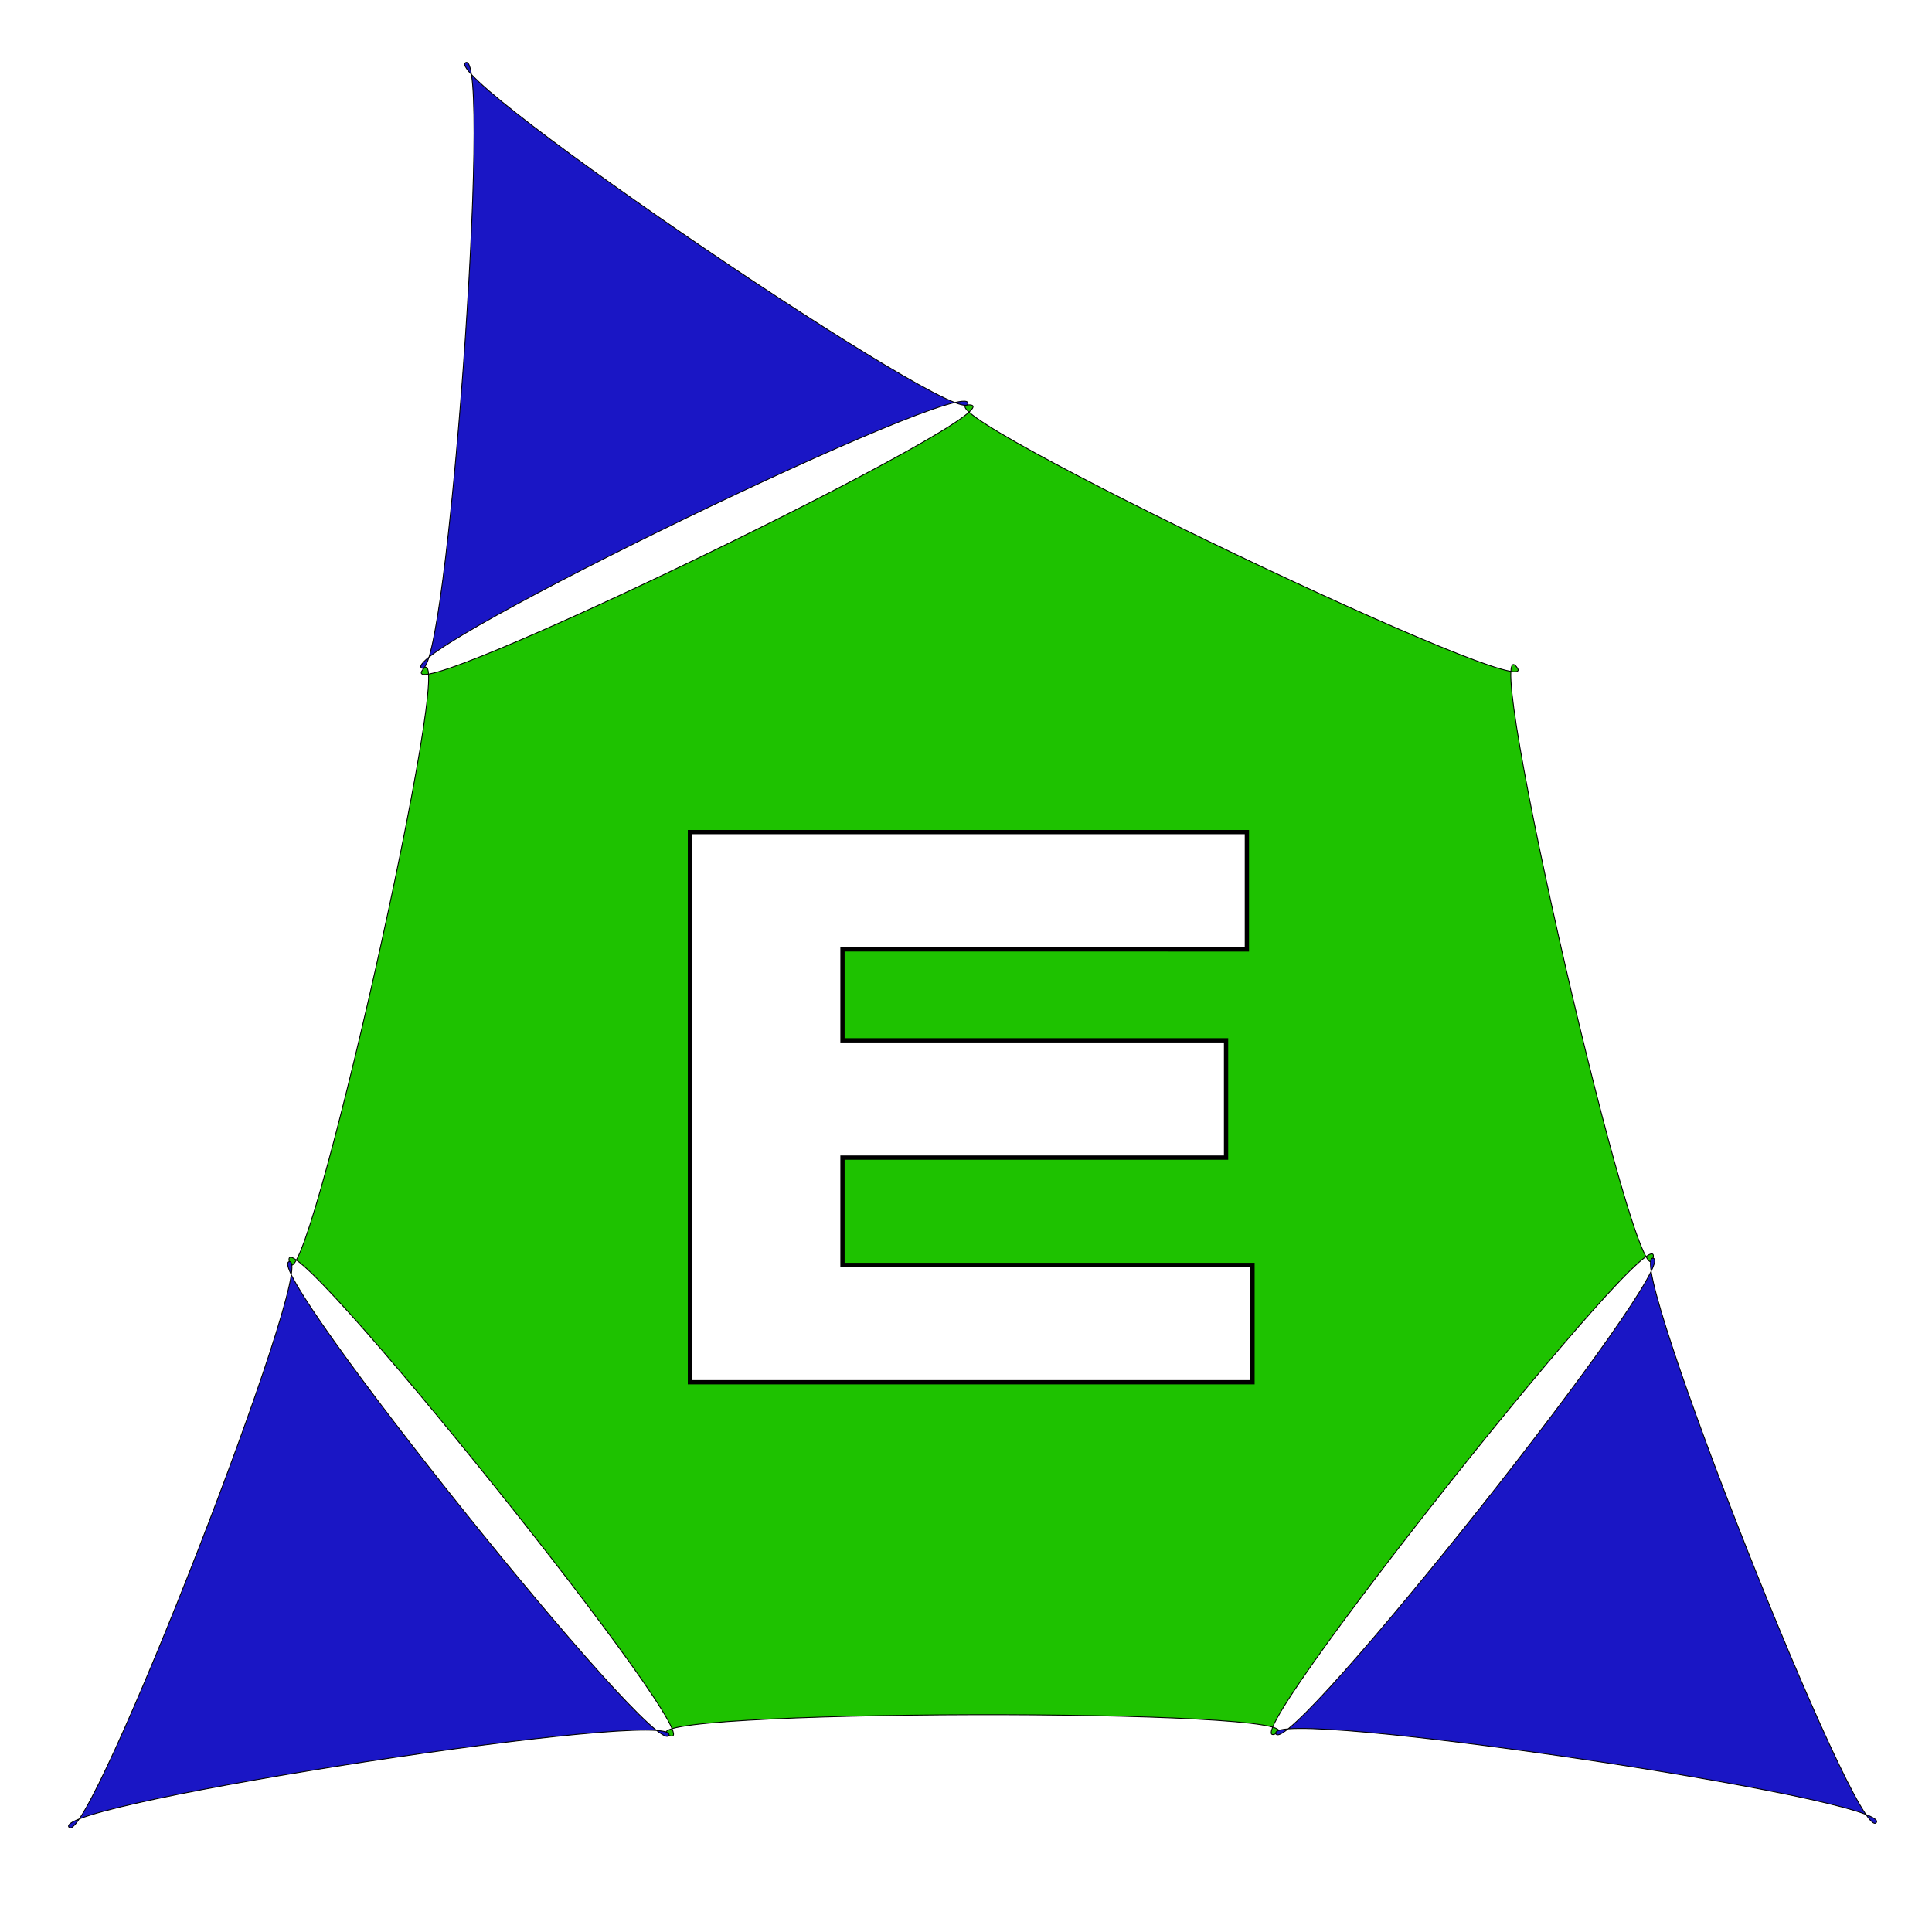 <?xml version="1.0" encoding="UTF-8" standalone="no"?>
<svg
   xmlns:dc="http://purl.org/dc/elements/1.1/"
   xmlns:cc="http://creativecommons.org/ns#"
   xmlns:rdf="http://www.w3.org/1999/02/22-rdf-syntax-ns#"
   xmlns:svg="http://www.w3.org/2000/svg"
   xmlns="http://www.w3.org/2000/svg"
   xmlns:sodipodi="http://sodipodi.sourceforge.net/DTD/sodipodi-0.dtd"
   xmlns:inkscape="http://www.inkscape.org/namespaces/inkscape"
   width="160mm"
   height="160mm"
   viewBox="0 0 160 160"
   version="1.1"
   id="svg8"
   sodipodi:docname="edugenia_thumb_2.svg"
   inkscape:version="1.0.1 (0767f8302a, 2020-10-17)">
  <defs
     id="defs2">
    <filter
       inkscape:label="Button"
       inkscape:menu="Bevels"
       inkscape:menu-tooltip="Soft bevel, slightly depressed middle"
       style="color-interpolation-filters:sRGB"
       id="filter1282">
      <feGaussianBlur
         stdDeviation="2.3"
         in="SourceAlpha"
         result="result0"
         id="feGaussianBlur1256" />
      <feMorphology
         in="SourceAlpha"
         radius="6.6"
         result="result1"
         id="feMorphology1258" />
      <feGaussianBlur
         stdDeviation="8.9"
         in="result1"
         id="feGaussianBlur1260" />
      <feColorMatrix
         values="1 0 0 0 0 0 1 0 0 0 0 0 1 0 0 0 0 0 0.3 0"
         result="result91"
         id="feColorMatrix1262" />
      <feComposite
         in="result0"
         operator="out"
         result="result2"
         in2="result91"
         id="feComposite1264" />
      <feGaussianBlur
         stdDeviation="1.7"
         result="result4"
         id="feGaussianBlur1266" />
      <feDiffuseLighting
         surfaceScale="10"
         id="feDiffuseLighting1270">
        <feDistantLight
           azimuth="225"
           elevation="45"
           id="feDistantLight1268" />
      </feDiffuseLighting>
      <feBlend
         in2="SourceGraphic"
         mode="multiply"
         id="feBlend1272" />
      <feComposite
         in2="SourceAlpha"
         operator="in"
         result="result3"
         id="feComposite1274" />
      <feSpecularLighting
         in="result4"
         surfaceScale="5"
         specularExponent="17.9"
         id="feSpecularLighting1278">
        <feDistantLight
           azimuth="225"
           elevation="45"
           id="feDistantLight1276" />
      </feSpecularLighting>
      <feComposite
         in2="result3"
         operator="atop"
         id="feComposite1280" />
    </filter>
    <filter
       inkscape:label="Black Light"
       inkscape:menu="Color"
       inkscape:menu-tooltip="Light areas turn to black"
       style="color-interpolation-filters:sRGB"
       id="filter1282-7">
      <feGaussianBlur
         stdDeviation="2.3"
         in="SourceAlpha"
         result="result0"
         id="feGaussianBlur1256-9" />
      <feMorphology
         in="SourceAlpha"
         radius="6.6"
         result="result1"
         id="feMorphology1258-7" />
      <feGaussianBlur
         stdDeviation="8.9"
         in="result1"
         id="feGaussianBlur1260-4" />
      <feColorMatrix
         values="1 0 0 0 0 0 1 0 0 0 0 0 1 0 0 0 0 0 0.3 0"
         result="result91"
         id="feColorMatrix1262-9" />
      <feComposite
         in="result0"
         operator="out"
         result="result2"
         in2="result91"
         id="feComposite1264-1" />
      <feGaussianBlur
         stdDeviation="1.7"
         result="result4"
         id="feGaussianBlur1266-7" />
      <feDiffuseLighting
         surfaceScale="10"
         id="feDiffuseLighting1270-0">
        <feDistantLight
           azimuth="225"
           elevation="45"
           id="feDistantLight1268-6" />
      </feDiffuseLighting>
      <feBlend
         in2="SourceGraphic"
         mode="multiply"
         id="feBlend1272-0" />
      <feComposite
         in2="SourceAlpha"
         operator="in"
         result="result3"
         id="feComposite1274-8" />
      <feSpecularLighting
         in="result4"
         surfaceScale="5"
         specularExponent="17.9"
         id="feSpecularLighting1278-5">
        <feDistantLight
           azimuth="225"
           elevation="45"
           id="feDistantLight1276-3" />
      </feSpecularLighting>
      <feComposite
         in2="result3"
         operator="atop"
         id="feComposite1280-9"
         result="fbSourceGraphic" />
      <feColorMatrix
         result="fbSourceGraphicAlpha"
         in="fbSourceGraphic"
         values="0 0 0 -1 0 0 0 0 -1 0 0 0 0 -1 0 0 0 0 1 0"
         id="feColorMatrix2458" />
      <feColorMatrix
         id="feColorMatrix2460"
         type="luminanceToAlpha"
         result="result2"
         in="fbSourceGraphic" />
      <feComposite
         in2="fbSourceGraphic"
         id="feComposite2462"
         operator="arithmetic"
         in="result2"
         k3="2"
         result="result4"
         k1="0"
         k2="0"
         k4="0" />
      <feBlend
         in2="result2"
         id="feBlend2464"
         in="result4"
         mode="multiply"
         result="result3" />
      <feComposite
         in2="fbSourceGraphic"
         id="feComposite2466"
         operator="in"
         in="result3" />
    </filter>
    <filter
       style="color-interpolation-filters:sRGB"
       inkscape:label="Out of Focus"
       id="filter2360">
      <feFlood
         flood-opacity="1"
         flood-color="rgb(255,255,255)"
         result="flood"
         id="feFlood2346" />
      <feColorMatrix
         in="SourceGraphic"
         values="1 0 0 0 0 0 1 0 0 0 0 0 1 0 0 -0.212 -0.715 -0.072 1 0 "
         result="colormatrix1"
         id="feColorMatrix2348" />
      <feGaussianBlur
         in="colormatrix1"
         stdDeviation="2 2"
         result="blur"
         id="feGaussianBlur2350" />
      <feColorMatrix
         in="blur"
         values="1 0 0 0 0 0 1 0 0 0 0 0 1 0 0 0 0 0 20 -5.003 "
         result="colormatrix2"
         id="feColorMatrix2352" />
      <feBlend
         in="colormatrix2"
         in2="flood"
         mode="normal"
         result="blend"
         id="feBlend2354" />
      <feComposite
         in="blend"
         in2="blend"
         operator="arithmetic"
         k2="1"
         result="composite1"
         id="feComposite2356"
         k1="0"
         k3="0"
         k4="0" />
      <feComposite
         in2="SourceGraphic"
         operator="in"
         id="feComposite2358" />
    </filter>
    <filter
       inkscape:label="Black Light"
       inkscape:menu="Color"
       inkscape:menu-tooltip="Light areas turn to black"
       style="color-interpolation-filters:sRGB"
       id="filter1282-9">
      <feGaussianBlur
         stdDeviation="2.3"
         in="SourceAlpha"
         result="result0"
         id="feGaussianBlur1256-8" />
      <feMorphology
         in="SourceAlpha"
         radius="6.6"
         result="result1"
         id="feMorphology1258-3" />
      <feGaussianBlur
         stdDeviation="8.9"
         in="result1"
         id="feGaussianBlur1260-8" />
      <feColorMatrix
         values="1 0 0 0 0 0 1 0 0 0 0 0 1 0 0 0 0 0 0.3 0"
         result="result91"
         id="feColorMatrix1262-5" />
      <feComposite
         in="result0"
         operator="out"
         result="result2"
         in2="result91"
         id="feComposite1264-2" />
      <feGaussianBlur
         stdDeviation="1.7"
         result="result4"
         id="feGaussianBlur1266-2" />
      <feDiffuseLighting
         surfaceScale="10"
         id="feDiffuseLighting1270-2">
        <feDistantLight
           azimuth="225"
           elevation="45"
           id="feDistantLight1268-7" />
      </feDiffuseLighting>
      <feBlend
         in2="SourceGraphic"
         mode="multiply"
         id="feBlend1272-03" />
      <feComposite
         in2="SourceAlpha"
         operator="in"
         result="result3"
         id="feComposite1274-4" />
      <feSpecularLighting
         in="result4"
         surfaceScale="5"
         specularExponent="17.9"
         id="feSpecularLighting1278-6">
        <feDistantLight
           azimuth="225"
           elevation="45"
           id="feDistantLight1276-36" />
      </feSpecularLighting>
      <feComposite
         in2="result3"
         operator="atop"
         id="feComposite1280-3"
         result="fbSourceGraphic" />
      <feColorMatrix
         result="fbSourceGraphicAlpha"
         in="fbSourceGraphic"
         values="0 0 0 -1 0 0 0 0 -1 0 0 0 0 -1 0 0 0 0 1 0"
         id="feColorMatrix2920" />
      <feColorMatrix
         id="feColorMatrix2922"
         type="luminanceToAlpha"
         result="result2"
         in="fbSourceGraphic" />
      <feComposite
         in2="fbSourceGraphic"
         id="feComposite2924"
         operator="arithmetic"
         in="result2"
         k3="2"
         result="result4"
         k1="0"
         k2="0"
         k4="0" />
      <feBlend
         in2="result2"
         id="feBlend2926"
         in="result4"
         mode="multiply"
         result="result3" />
      <feComposite
         in2="fbSourceGraphic"
         id="feComposite2928"
         operator="in"
         in="result3" />
    </filter>
    <filter
       style="color-interpolation-filters:sRGB"
       inkscape:label="Out of Focus"
       id="filter2902">
      <feFlood
         flood-opacity="1"
         flood-color="rgb(255,255,255)"
         result="flood"
         id="feFlood2888" />
      <feColorMatrix
         in="SourceGraphic"
         values="1 0 0 0 0 0 1 0 0 0 0 0 1 0 0 -0.212 -0.715 -0.072 1 0 "
         result="colormatrix1"
         id="feColorMatrix2890" />
      <feGaussianBlur
         in="colormatrix1"
         stdDeviation="2 2"
         result="blur"
         id="feGaussianBlur2892" />
      <feColorMatrix
         in="blur"
         values="1 0 0 0 0 0 1 0 0 0 0 0 1 0 0 0 0 0 20 -3 "
         result="colormatrix2"
         id="feColorMatrix2894" />
      <feBlend
         in="colormatrix2"
         in2="flood"
         mode="normal"
         result="blend"
         id="feBlend2896" />
      <feComposite
         in="blend"
         in2="blend"
         operator="arithmetic"
         k2="1"
         result="composite1"
         id="feComposite2898"
         k1="0"
         k3="0"
         k4="0" />
      <feComposite
         in2="SourceGraphic"
         operator="in"
         id="feComposite2900" />
    </filter>
    <filter
       style="color-interpolation-filters:sRGB"
       inkscape:label="Out of Focus"
       id="filter2944">
      <feFlood
         flood-opacity="1"
         flood-color="rgb(255,255,255)"
         result="flood"
         id="feFlood2930" />
      <feColorMatrix
         in="SourceGraphic"
         values="1 0 0 0 0 0 1 0 0 0 0 0 1 0 0 -0.212 -0.715 -0.072 1 0 "
         result="colormatrix1"
         id="feColorMatrix2932" />
      <feGaussianBlur
         in="colormatrix1"
         stdDeviation="2 2"
         result="blur"
         id="feGaussianBlur2934" />
      <feColorMatrix
         in="blur"
         values="1 0 0 0 0 0 1 0 0 0 0 0 1 0 0 0 0 0 10 -5 "
         result="colormatrix2"
         id="feColorMatrix2936" />
      <feBlend
         in="colormatrix2"
         in2="flood"
         mode="normal"
         result="blend"
         id="feBlend2938" />
      <feComposite
         in="blend"
         in2="blend"
         operator="arithmetic"
         k2="1"
         result="composite1"
         id="feComposite2940"
         k1="0"
         k3="0"
         k4="0" />
      <feComposite
         in2="SourceGraphic"
         operator="in"
         id="feComposite2942" />
    </filter>
    <filter
       inkscape:label="Black Light"
       inkscape:menu="Color"
       inkscape:menu-tooltip="Light areas turn to black"
       style="color-interpolation-filters:sRGB"
       id="filter1014">
      <feGaussianBlur
         stdDeviation="2.3"
         in="SourceAlpha"
         result="result0"
         id="feGaussianBlur988" />
      <feMorphology
         in="SourceAlpha"
         radius="6.6"
         result="result1"
         id="feMorphology990" />
      <feGaussianBlur
         stdDeviation="8.9"
         in="result1"
         id="feGaussianBlur992" />
      <feColorMatrix
         values="1 0 0 0 0 0 1 0 0 0 0 0 1 0 0 0 0 0 0.3 0"
         result="result91"
         id="feColorMatrix994" />
      <feComposite
         in="result0"
         operator="out"
         result="result2"
         in2="result91"
         id="feComposite996" />
      <feGaussianBlur
         stdDeviation="1.7"
         result="result4"
         id="feGaussianBlur998" />
      <feDiffuseLighting
         surfaceScale="10"
         id="feDiffuseLighting1002">
        <feDistantLight
           azimuth="225"
           elevation="45"
           id="feDistantLight1000" />
      </feDiffuseLighting>
      <feBlend
         in2="SourceGraphic"
         mode="multiply"
         id="feBlend1004" />
      <feComposite
         in2="SourceAlpha"
         operator="in"
         result="result3"
         id="feComposite1006" />
      <feSpecularLighting
         in="result4"
         surfaceScale="5"
         specularExponent="17.9"
         id="feSpecularLighting1010">
        <feDistantLight
           azimuth="225"
           elevation="45"
           id="feDistantLight1008" />
      </feSpecularLighting>
      <feComposite
         in2="result3"
         operator="atop"
         id="feComposite1012"
         result="fbSourceGraphic" />
      <feColorMatrix
         result="fbSourceGraphicAlpha"
         in="fbSourceGraphic"
         values="0 0 0 -1 0 0 0 0 -1 0 0 0 0 -1 0 0 0 0 1 0"
         id="feColorMatrix1016" />
      <feColorMatrix
         id="feColorMatrix1018"
         type="luminanceToAlpha"
         result="result2"
         in="fbSourceGraphic" />
      <feComposite
         in2="fbSourceGraphic"
         id="feComposite1020"
         operator="arithmetic"
         in="result2"
         k3="2"
         result="result4"
         k1="0"
         k2="0"
         k4="0" />
      <feBlend
         in2="result2"
         id="feBlend1022"
         in="result4"
         mode="multiply"
         result="result3" />
      <feComposite
         in2="fbSourceGraphic"
         id="feComposite1024"
         operator="in"
         in="result3" />
    </filter>
    <filter
       style="color-interpolation-filters:sRGB"
       inkscape:label="Clean Edges"
       id="filter1140">
      <feGaussianBlur
         stdDeviation="0.4"
         result="blur"
         id="feGaussianBlur1134" />
      <feComposite
         in="SourceGraphic"
         in2="blur"
         operator="in"
         result="composite1"
         id="feComposite1136" />
      <feComposite
         in="composite1"
         in2="composite1"
         operator="in"
         result="composite2"
         id="feComposite1138" />
    </filter>
    <filter
       style="color-interpolation-filters:sRGB"
       inkscape:label="Clean Edges"
       id="filter1148">
      <feGaussianBlur
         stdDeviation="0.4"
         result="blur"
         id="feGaussianBlur1142" />
      <feComposite
         in="SourceGraphic"
         in2="blur"
         operator="in"
         result="composite1"
         id="feComposite1144" />
      <feComposite
         in="composite1"
         in2="composite1"
         operator="in"
         result="composite2"
         id="feComposite1146" />
    </filter>
    <filter
       style="color-interpolation-filters:sRGB"
       inkscape:label="Clean Edges"
       id="filter1156">
      <feGaussianBlur
         stdDeviation="0.4"
         result="blur"
         id="feGaussianBlur1150" />
      <feComposite
         in="SourceGraphic"
         in2="blur"
         operator="in"
         result="composite1"
         id="feComposite1152" />
      <feComposite
         in="composite1"
         in2="composite1"
         operator="in"
         result="composite2"
         id="feComposite1154" />
    </filter>
    <filter
       style="color-interpolation-filters:sRGB"
       inkscape:label="Clean Edges"
       id="filter1140-3">
      <feGaussianBlur
         stdDeviation="0.4"
         result="blur"
         id="feGaussianBlur1134-4" />
      <feComposite
         in="SourceGraphic"
         in2="blur"
         operator="in"
         result="composite1"
         id="feComposite1136-9" />
      <feComposite
         in="composite1"
         in2="composite1"
         operator="in"
         result="composite2"
         id="feComposite1138-2" />
    </filter>
    <filter
       style="color-interpolation-filters:sRGB"
       inkscape:label="Clean Edges"
       id="filter1148-7">
      <feGaussianBlur
         stdDeviation="0.4"
         result="blur"
         id="feGaussianBlur1142-4" />
      <feComposite
         in="SourceGraphic"
         in2="blur"
         operator="in"
         result="composite1"
         id="feComposite1144-2" />
      <feComposite
         in="composite1"
         in2="composite1"
         operator="in"
         result="composite2"
         id="feComposite1146-5" />
    </filter>
    <filter
       style="color-interpolation-filters:sRGB"
       inkscape:label="Clean Edges"
       id="filter1140-0">
      <feGaussianBlur
         stdDeviation="0.4"
         result="blur"
         id="feGaussianBlur1134-8" />
      <feComposite
         in="SourceGraphic"
         in2="blur"
         operator="in"
         result="composite1"
         id="feComposite1136-92" />
      <feComposite
         in="composite1"
         in2="composite1"
         operator="in"
         result="composite2"
         id="feComposite1138-23" />
    </filter>
    <filter
       style="color-interpolation-filters:sRGB"
       inkscape:label="Clean Edges"
       id="filter1148-1">
      <feGaussianBlur
         stdDeviation="0.4"
         result="blur"
         id="feGaussianBlur1142-8" />
      <feComposite
         in="SourceGraphic"
         in2="blur"
         operator="in"
         result="composite1"
         id="feComposite1144-3" />
      <feComposite
         in="composite1"
         in2="composite1"
         operator="in"
         result="composite2"
         id="feComposite1146-4" />
    </filter>
    <filter
       style="color-interpolation-filters:sRGB"
       inkscape:label="Clean Edges"
       id="filter1156-5">
      <feGaussianBlur
         stdDeviation="0.4"
         result="blur"
         id="feGaussianBlur1150-7" />
      <feComposite
         in="SourceGraphic"
         in2="blur"
         operator="in"
         result="composite1"
         id="feComposite1152-1" />
      <feComposite
         in="composite1"
         in2="composite1"
         operator="in"
         result="composite2"
         id="feComposite1154-6" />
    </filter>
    <filter
       inkscape:label="Black Light"
       inkscape:menu="Color"
       inkscape:menu-tooltip="Light areas turn to black"
       style="color-interpolation-filters:sRGB"
       id="filter1014-3">
      <feGaussianBlur
         stdDeviation="2.3"
         in="SourceAlpha"
         result="result0"
         id="feGaussianBlur988-6" />
      <feMorphology
         in="SourceAlpha"
         radius="6.6"
         result="result1"
         id="feMorphology990-7" />
      <feGaussianBlur
         stdDeviation="8.9"
         in="result1"
         id="feGaussianBlur992-5" />
      <feColorMatrix
         values="1 0 0 0 0 0 1 0 0 0 0 0 1 0 0 0 0 0 0.3 0"
         result="result91"
         id="feColorMatrix994-3" />
      <feComposite
         in="result0"
         operator="out"
         result="result2"
         in2="result91"
         id="feComposite996-5" />
      <feGaussianBlur
         stdDeviation="1.7"
         result="result4"
         id="feGaussianBlur998-6" />
      <feDiffuseLighting
         surfaceScale="10"
         id="feDiffuseLighting1002-2">
        <feDistantLight
           azimuth="225"
           elevation="45"
           id="feDistantLight1000-9" />
      </feDiffuseLighting>
      <feBlend
         in2="SourceGraphic"
         mode="multiply"
         id="feBlend1004-1" />
      <feComposite
         in2="SourceAlpha"
         operator="in"
         result="result3"
         id="feComposite1006-2" />
      <feSpecularLighting
         in="result4"
         surfaceScale="5"
         specularExponent="17.9"
         id="feSpecularLighting1010-7">
        <feDistantLight
           azimuth="225"
           elevation="45"
           id="feDistantLight1008-0" />
      </feSpecularLighting>
      <feComposite
         in2="result3"
         operator="atop"
         id="feComposite1012-9"
         result="fbSourceGraphic" />
      <feColorMatrix
         result="fbSourceGraphicAlpha"
         in="fbSourceGraphic"
         values="0 0 0 -1 0 0 0 0 -1 0 0 0 0 -1 0 0 0 0 1 0"
         id="feColorMatrix1016-3" />
      <feColorMatrix
         id="feColorMatrix1018-6"
         type="luminanceToAlpha"
         result="result2"
         in="fbSourceGraphic" />
      <feComposite
         in2="fbSourceGraphic"
         id="feComposite1020-0"
         operator="arithmetic"
         in="result2"
         k3="2"
         result="result4"
         k1="0"
         k2="0"
         k4="0" />
      <feBlend
         in2="result2"
         id="feBlend1022-6"
         in="result4"
         mode="multiply"
         result="result3" />
      <feComposite
         in2="fbSourceGraphic"
         id="feComposite1024-2"
         operator="in"
         in="result3" />
    </filter>
    <filter
       style="color-interpolation-filters:sRGB"
       inkscape:label="Clean Edges"
       id="filter1140-6">
      <feGaussianBlur
         stdDeviation="0.4"
         result="blur"
         id="feGaussianBlur1134-1" />
      <feComposite
         in="SourceGraphic"
         in2="blur"
         operator="in"
         result="composite1"
         id="feComposite1136-8" />
      <feComposite
         in="composite1"
         in2="composite1"
         operator="in"
         result="composite2"
         id="feComposite1138-7" />
    </filter>
    <filter
       style="color-interpolation-filters:sRGB"
       inkscape:label="Clean Edges"
       id="filter1148-9">
      <feGaussianBlur
         stdDeviation="0.4"
         result="blur"
         id="feGaussianBlur1142-2" />
      <feComposite
         in="SourceGraphic"
         in2="blur"
         operator="in"
         result="composite1"
         id="feComposite1144-0" />
      <feComposite
         in="composite1"
         in2="composite1"
         operator="in"
         result="composite2"
         id="feComposite1146-2" />
    </filter>
    <filter
       style="color-interpolation-filters:sRGB"
       inkscape:label="Clean Edges"
       id="filter1156-5-3">
      <feGaussianBlur
         stdDeviation="0.4"
         result="blur"
         id="feGaussianBlur1150-7-6" />
      <feComposite
         in="SourceGraphic"
         in2="blur"
         operator="in"
         result="composite1"
         id="feComposite1152-1-7" />
      <feComposite
         in="composite1"
         in2="composite1"
         operator="in"
         result="composite2"
         id="feComposite1154-6-5" />
    </filter>
    <filter
       style="color-interpolation-filters:sRGB"
       inkscape:label="Clean Edges"
       id="filter1148-1-3">
      <feGaussianBlur
         stdDeviation="0.4"
         result="blur"
         id="feGaussianBlur1142-8-5" />
      <feComposite
         in="SourceGraphic"
         in2="blur"
         operator="in"
         result="composite1"
         id="feComposite1144-3-6" />
      <feComposite
         in="composite1"
         in2="composite1"
         operator="in"
         result="composite2"
         id="feComposite1146-4-2" />
    </filter>
  </defs>
  <sodipodi:namedview
     id="base"
     pagecolor="#ffffff"
     bordercolor="#666666"
     borderopacity="1.0"
     inkscape:pageopacity="0.0"
     inkscape:pageshadow="2"
     inkscape:zoom="0.38254353"
     inkscape:cx="526.95404"
     inkscape:cy="445.64078"
     inkscape:document-units="mm"
     inkscape:current-layer="layer1"
     inkscape:document-rotation="0"
     showgrid="false"
     showguides="true"
     inkscape:guide-bbox="true"
     inkscape:window-width="1200"
     inkscape:window-height="1788"
     inkscape:window-x="0"
     inkscape:window-y="27"
     inkscape:window-maximized="1"
     inkscape:snap-global="true"
     fit-margin-top="0"
     fit-margin-left="0"
     fit-margin-right="0"
     fit-margin-bottom="0" />
  <g
     inkscape:label="Layer 1"
     inkscape:groupmode="layer"
     id="layer1"
     transform="translate(41.605,-41.441)">
    <g
       id="g957"
       transform="rotate(-38.398,44.188,747.14)">
      <path
         sodipodi:type="star"
         style="fill:none;stroke:#000000;stroke-width:0.1;stroke-miterlimit:4;stroke-dasharray:none;stroke-dashoffset:0;stroke-opacity:1"
         id="path857-6"
         sodipodi:sides="7"
         sodipodi:cx="83.854958"
         sodipodi:cy="756.28888"
         sodipodi:r1="80.90097"
         sodipodi:r2="72.889259"
         sodipodi:arg1="-1.1154244e-13"
         sodipodi:arg2="0.44879895"
         inkscape:flatsided="true"
         inkscape:rounded="0"
         inkscape:randomized="0"
         d="m 164.756,756.289 -30.46,63.251 -68.443,15.622 -54.887,-43.771 0,-70.203 54.887,-43.771 68.443,15.622 z"
         inkscape:transform-center-x="-4.0058577"
         inkscape:transform-center-y="-5.7809503e-06" />
      <g
         id="g950">
        <path
           sodipodi:type="star"
           style="fill:none;stroke:#000000;stroke-width:0.1;stroke-miterlimit:4;stroke-dasharray:none;stroke-dashoffset:0;stroke-opacity:1"
           id="path859-2"
           sodipodi:sides="3"
           sodipodi:cx="9.3002272"
           sodipodi:cy="756.28894"
           sodipodi:r1="40.531876"
           sodipodi:r2="36.517963"
           sodipodi:arg1="-3.8421069e-13"
           sodipodi:arg2="1.0471976"
           inkscape:flatsided="true"
           inkscape:rounded="0"
           inkscape:randomized="0"
           d="m 49.832,756.289 -60.798,35.102 0,-70.203 z"
           inkscape:transform-center-x="2.006957"
           inkscape:transform-center-y="-1.4235561e-05"
           transform="scale(-1,1)" />
        <path
           sodipodi:type="star"
           style="fill:none;stroke:#000000;stroke-width:0.1;stroke-miterlimit:4;stroke-dasharray:none;stroke-dashoffset:0;stroke-opacity:1"
           id="path859-3-9"
           sodipodi:sides="3"
           sodipodi:cx="87.621231"
           sodipodi:cy="434.74136"
           sodipodi:r1="40.531876"
           sodipodi:r2="36.517963"
           sodipodi:arg1="-3.8421069e-13"
           sodipodi:arg2="1.0471976"
           inkscape:flatsided="true"
           inkscape:rounded="0"
           inkscape:randomized="0"
           d="m 128.153,434.741 -60.798,35.102 0,-70.203 z"
           inkscape:transform-center-x="6.3177935"
           inkscape:transform-center-y="1.948786"
           transform="matrix(0.223,-0.975,-0.975,-0.223,508.928,847.633)" />
        <path
           sodipodi:type="star"
           style="fill:none;stroke:#000000;stroke-width:0.1;stroke-miterlimit:4;stroke-dasharray:none;stroke-dashoffset:0;stroke-opacity:1"
           id="path859-3-6-1"
           sodipodi:sides="3"
           sodipodi:cx="87.621231"
           sodipodi:cy="434.74136"
           sodipodi:r1="40.531876"
           sodipodi:r2="36.517963"
           sodipodi:arg1="-3.8421069e-13"
           sodipodi:arg2="1.0471976"
           inkscape:flatsided="true"
           inkscape:rounded="0"
           inkscape:randomized="0"
           d="m 128.153,434.741 -60.798,35.102 0,-70.203 z"
           inkscape:transform-center-x="6.3177912"
           inkscape:transform-center-y="-1.9487899"
           transform="rotate(77.143,-162.443,651.56)" />
      </g>
    </g>
    <g
       id="g1474"
       transform="matrix(0.716,0,0,0.716,-24.52,-2693.905)">
      <g
         id="g1461">
        <path
           sodipodi:type="star"
           style="fill:#1ec200;fill-opacity:1;stroke:#000000;stroke-width:0.1;stroke-miterlimit:4;stroke-dasharray:none;stroke-dashoffset:0;stroke-opacity:1;filter:url(#filter1156-5-3)"
           id="path857-2-3-5-40-7-8-2"
           sodipodi:sides="7"
           sodipodi:cx="47.001472"
           sodipodi:cy="1013.6089"
           sodipodi:r1="80.90097"
           sodipodi:r2="72.889259"
           sodipodi:arg1="-1.1154244e-13"
           sodipodi:arg2="0.44879895"
           inkscape:flatsided="true"
           inkscape:rounded="-0.1"
           inkscape:randomized="0"
           inkscape:transform-center-x="-4.0058577"
           inkscape:transform-center-y="-5.7809503e-06"
           transform="rotate(-38.716,4243.87,2421.875)"
           d="m 127.902,1013.609 c 0,-7.02 -35.949,67.628 -30.46,63.251 5.489,-4.377 -75.287,14.059 -68.443,15.622 6.844,1.562 -57.933,-50.096 -54.887,-43.771 3.046,6.325 3.046,-76.528 0,-70.203 -3.046,6.325 61.731,-45.333 54.887,-43.771 -6.844,1.562 73.932,19.999 68.443,15.622 -5.489,-4.377 30.46,70.271 30.46,63.251 z" />
        <g
           aria-label="E"
           id="text1168-6-6-2-0-1-7"
           style="font-size:94.845px;line-height:1.25;font-family:sans-serif;letter-spacing:-1.976px;word-spacing:0px;fill:#ffffff;stroke:#000000;stroke-width:0.494;stroke-miterlimit:4;stroke-dasharray:none;stroke-opacity:1">
          <path
             d="m 55.939,3980.191 v -63.631 h 64.419 v 13.569 H 73.583 v 10.513 h 44.366 v 13.569 H 73.583 v 12.411 H 121.006 v 13.569 z"
             style="font-style:normal;font-variant:normal;font-weight:bold;font-stretch:normal;font-size:94.845px;font-family:Syncopate;-inkscape-font-specification:'Syncopate Bold';fill:#ffffff;stroke:#000000;stroke-width:0.494;stroke-miterlimit:4;stroke-dasharray:none;stroke-opacity:1"
             id="path1455" />
        </g>
      </g>
      <g
         id="g1046-9-3-4-9"
         transform="rotate(-38.716,4243.87,2421.875)"
         style="fill:#1a16c5;fill-opacity:1;filter:url(#filter1148-1-3)">
        <path
           sodipodi:type="star"
           style="fill:#1a16c5;fill-opacity:1;stroke:#000000;stroke-width:0.1;stroke-miterlimit:4;stroke-dasharray:none;stroke-dashoffset:0;stroke-opacity:1"
           id="path859-3-7-6-2-2-5-3"
           sodipodi:sides="3"
           sodipodi:cx="87.621231"
           sodipodi:cy="434.74136"
           sodipodi:r1="40.531876"
           sodipodi:r2="36.517963"
           sodipodi:arg1="-3.8421069e-13"
           sodipodi:arg2="1.0471976"
           inkscape:flatsided="true"
           inkscape:rounded="-0.05"
           inkscape:randomized="0"
           inkscape:transform-center-x="6.3177935"
           inkscape:transform-center-y="1.948786"
           transform="matrix(0.223,-0.975,-0.975,-0.223,472.074,1104.953)"
           d="m 128.153,434.741 c 0,-3.51 -63.838,33.347 -60.798,35.102 3.04,1.755 3.04,-71.958 0,-70.203 -3.04,1.755 60.798,38.612 60.798,35.102 z" />
        <path
           sodipodi:type="star"
           style="fill:#1a16c5;fill-opacity:1;stroke:#000000;stroke-width:0.1;stroke-miterlimit:4;stroke-dasharray:none;stroke-dashoffset:0;stroke-opacity:1"
           id="path859-0-0-2-8-1-6"
           sodipodi:sides="3"
           sodipodi:cx="46.153725"
           sodipodi:cy="1013.6089"
           sodipodi:r1="40.531876"
           sodipodi:r2="36.517963"
           sodipodi:arg1="-3.8421069e-13"
           sodipodi:arg2="1.0471976"
           inkscape:flatsided="true"
           inkscape:rounded="-0.05"
           inkscape:randomized="0"
           inkscape:transform-center-x="2.006957"
           inkscape:transform-center-y="-1.4235561e-05"
           transform="scale(-1,1)"
           d="m 86.686,1013.609 c 0,-3.51 -63.838,33.346 -60.798,35.102 3.04,1.755 3.04,-71.958 0,-70.203 -3.04,1.755 60.798,38.612 60.798,35.102 z" />
        <path
           sodipodi:type="star"
           style="fill:#1a16c5;fill-opacity:1;stroke:#000000;stroke-width:0.1;stroke-miterlimit:4;stroke-dasharray:none;stroke-dashoffset:0;stroke-opacity:1"
           id="path859-3-6-9-6-8-0-7-0"
           sodipodi:sides="3"
           sodipodi:cx="87.621231"
           sodipodi:cy="434.74136"
           sodipodi:r1="40.531876"
           sodipodi:r2="36.517963"
           sodipodi:arg1="-3.8421069e-13"
           sodipodi:arg2="1.0471976"
           inkscape:flatsided="true"
           inkscape:rounded="-0.05"
           inkscape:randomized="0"
           inkscape:transform-center-x="6.3177912"
           inkscape:transform-center-y="-1.9487899"
           transform="rotate(77.143,-342.205,757.114)"
           d="m 128.153,434.741 c 0,-3.51 -63.838,33.347 -60.798,35.102 3.04,1.755 3.04,-71.958 0,-70.203 -3.04,1.755 60.798,38.612 60.798,35.102 z" />
      </g>
    </g>
  </g>
</svg>
